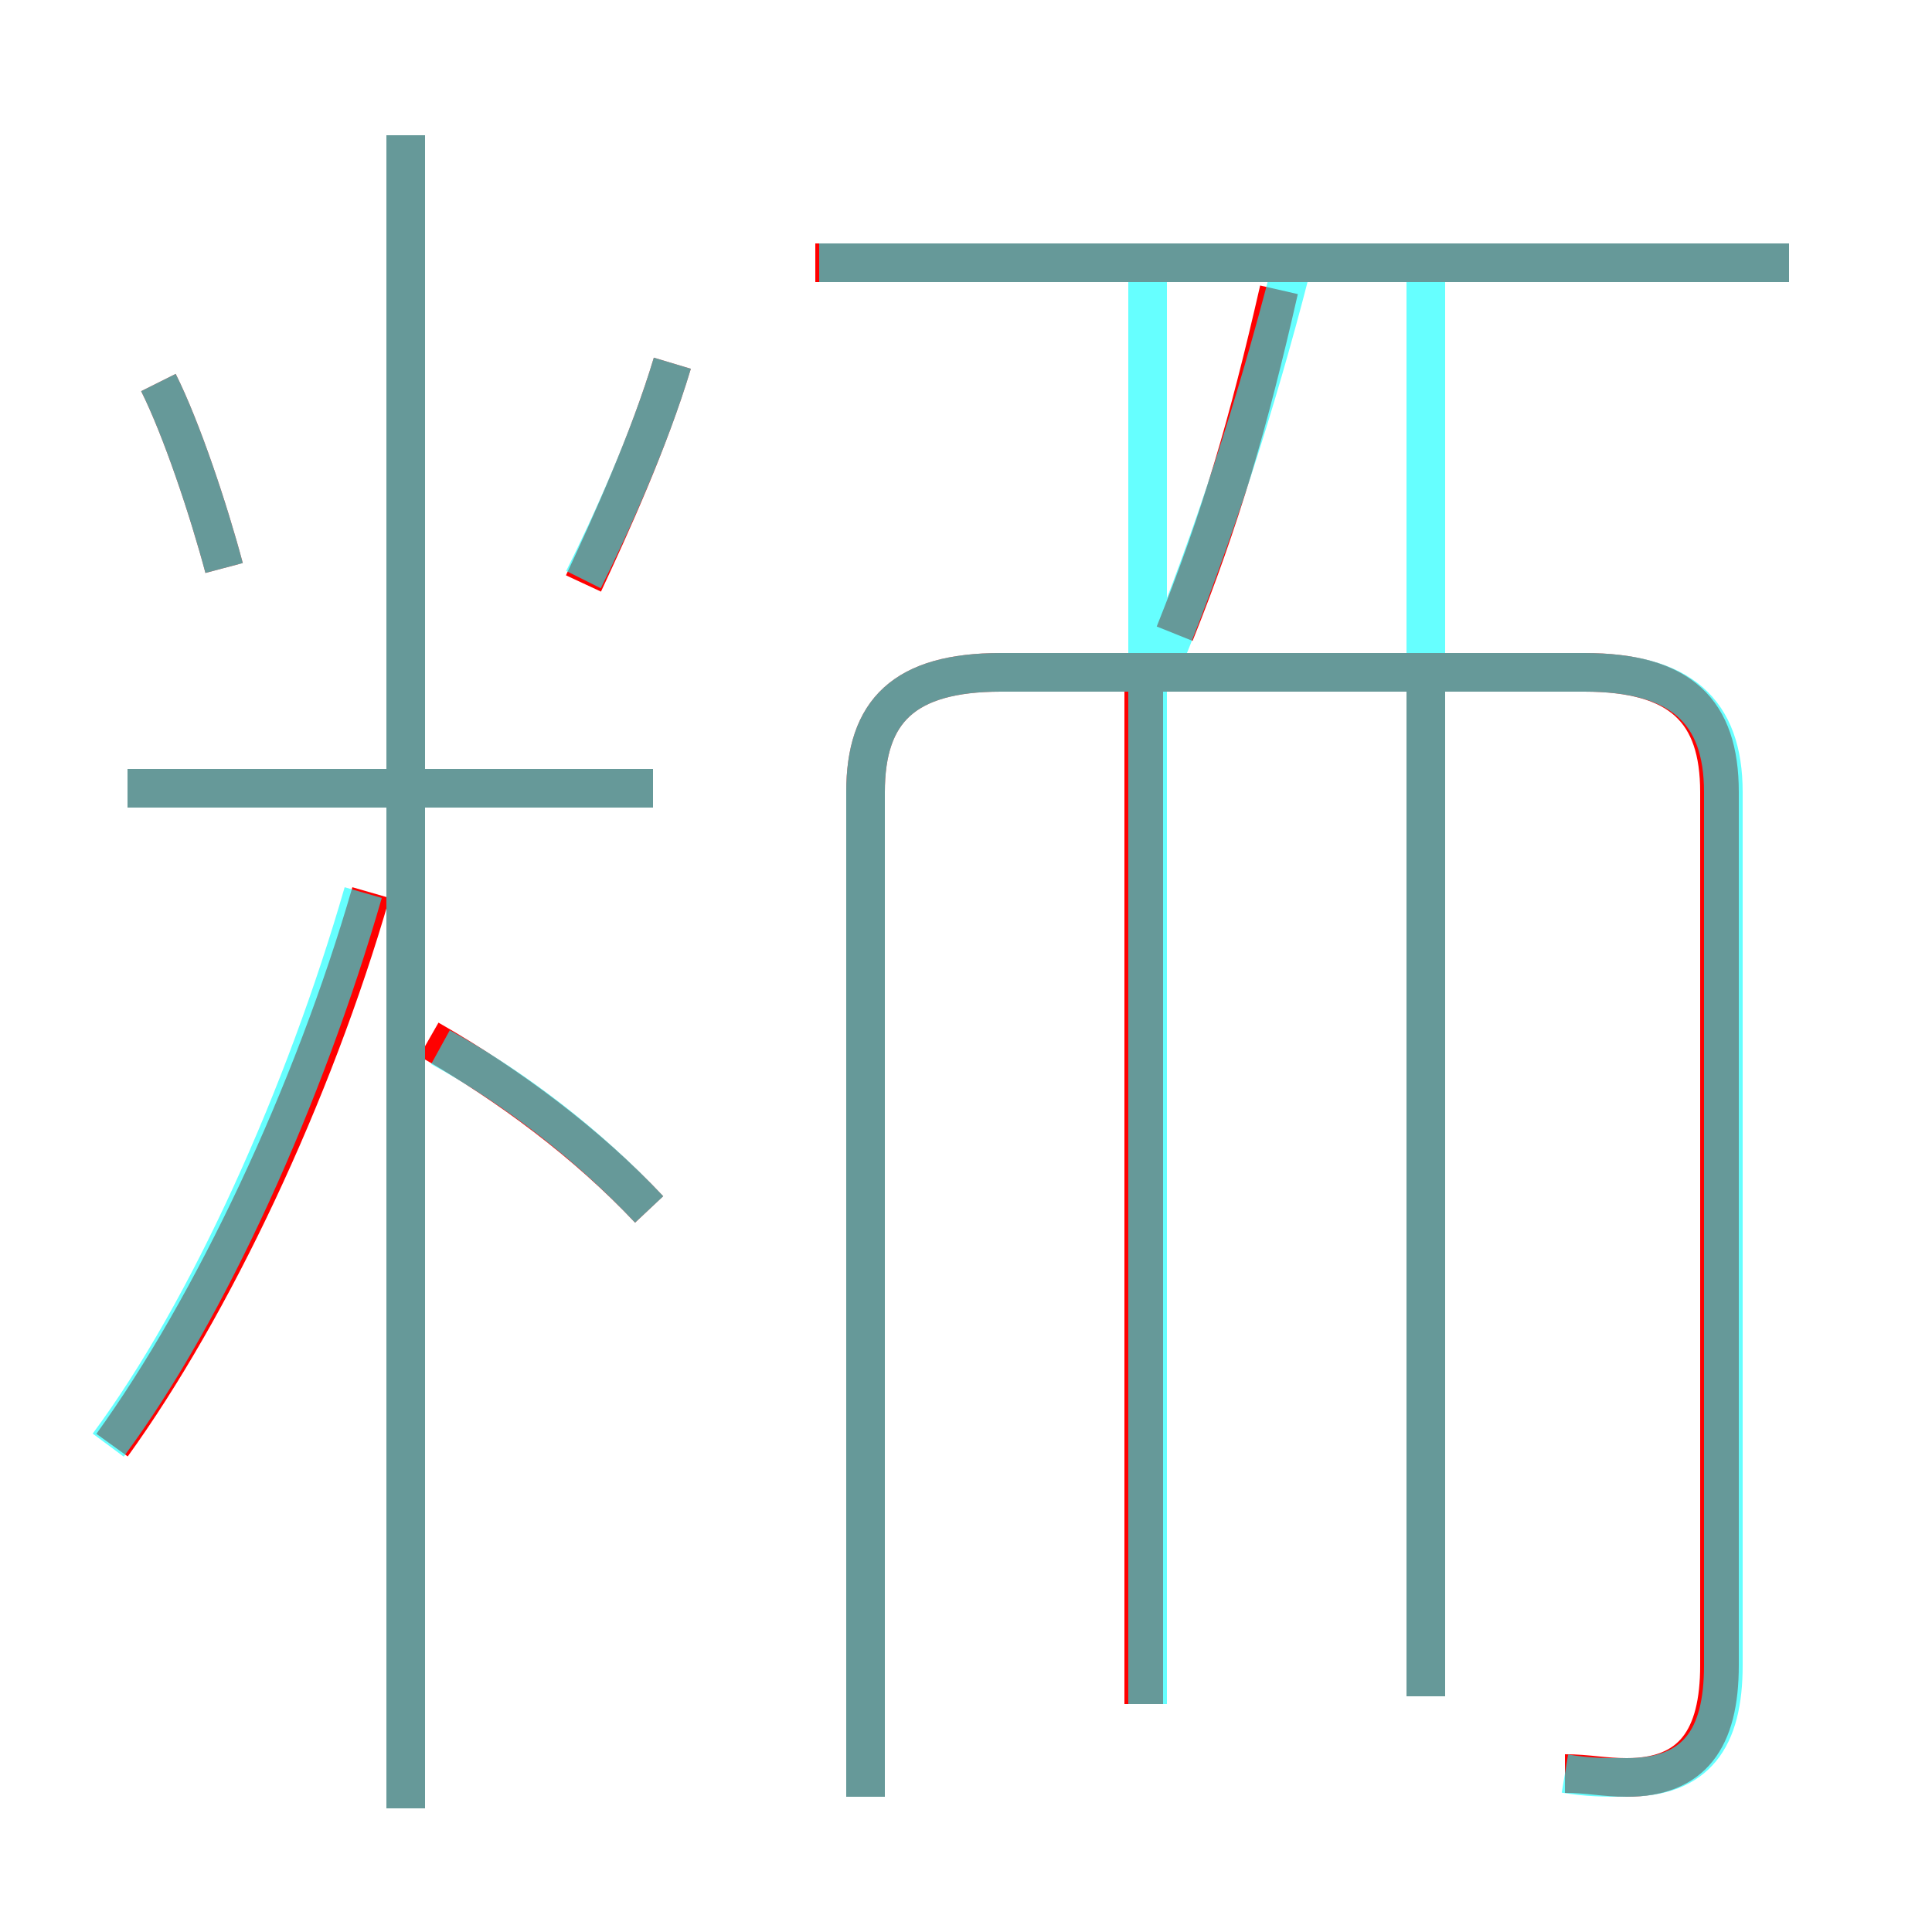 <?xml version='1.0' encoding='utf8'?>
<svg viewBox="0.0 -6.0 50.0 50.0" version="1.1" xmlns="http://www.w3.org/2000/svg">
<rect x="0.0" y="-6.0" width="50.0" height="50.0" fill="#333333" stroke="none"/>
<rect x="-1000" y="-1000" width="2000" height="2000" stroke="white" fill="white"/>
<g style="fill:none;stroke:rgba(255, 0, 0, 1);  stroke-width:1"><path d="M 40.5 1.9 C 41.1 1.9 41.5 2.0 42.1 2.0 C 43.8 2.0 44.5 1.0 44.5 -0.9 L 44.5 -23.5 C 44.5 -25.6 43.5 -26.6 41.0 -26.6 L 25.9 -26.6 C 23.4 -26.6 22.4 -25.6 22.4 -23.5 L 22.4 2.5 M 2.9 -6.6 C 5.5 -10.2 8.1 -15.7 9.6 -20.9 M 16.8 -12.7 C 15.2 -14.4 13.2 -15.9 11.1 -17.1 M 10.5 2.8 L 10.5 -40.5 M 16.9 -23.6 L 3.3 -23.6 M 5.8 -29.3 C 5.4 -30.8 4.7 -32.9 4.1 -34.1 M 29.6 0.1 L 29.6 -26.4 M 15.1 -28.9 C 15.8 -30.4 16.8 -32.6 17.4 -34.6 M 36.9 -0.1 L 36.9 -26.4 M 30.4 -27.6 C 31.6 -30.6 32.3 -33.0 33.1 -36.5 M 46.3 -37.2 L 21.1 -37.2" transform="translate(0.0 38.0)" />
</g>
<g style="fill:none;stroke:rgba(0, 255, 255, 0.6);  stroke-width:1">
<path d="M 40.5 1.9 C 41.1 2.0 41.5 2.0 42.1 2.0 C 43.9 2.0 44.6 1.0 44.6 -0.9 L 44.6 -23.5 C 44.6 -25.6 43.5 -26.6 41.0 -26.6 L 25.9 -26.6 C 23.4 -26.6 22.4 -25.6 22.4 -23.5 L 22.4 2.5 M 2.8 -6.6 C 5.4 -10.1 7.9 -15.7 9.4 -20.9 M 10.5 2.8 L 10.5 -40.5 M 16.8 -12.7 C 15.3 -14.3 13.4 -15.8 11.4 -16.9 M 16.9 -23.6 L 3.3 -23.6 M 5.8 -29.3 C 5.4 -30.8 4.7 -32.9 4.1 -34.1 M 29.7 0.1 L 29.7 -36.8 M 36.9 -0.1 L 36.9 -36.8 M 15.1 -29.0 C 15.8 -30.4 16.8 -32.6 17.4 -34.6 M 30.1 -26.9 C 31.4 -30.1 32.5 -33.5 33.4 -37.0 M 46.3 -37.2 L 21.2 -37.2" transform="translate(0.0 38.0)" />
</g>
</svg>